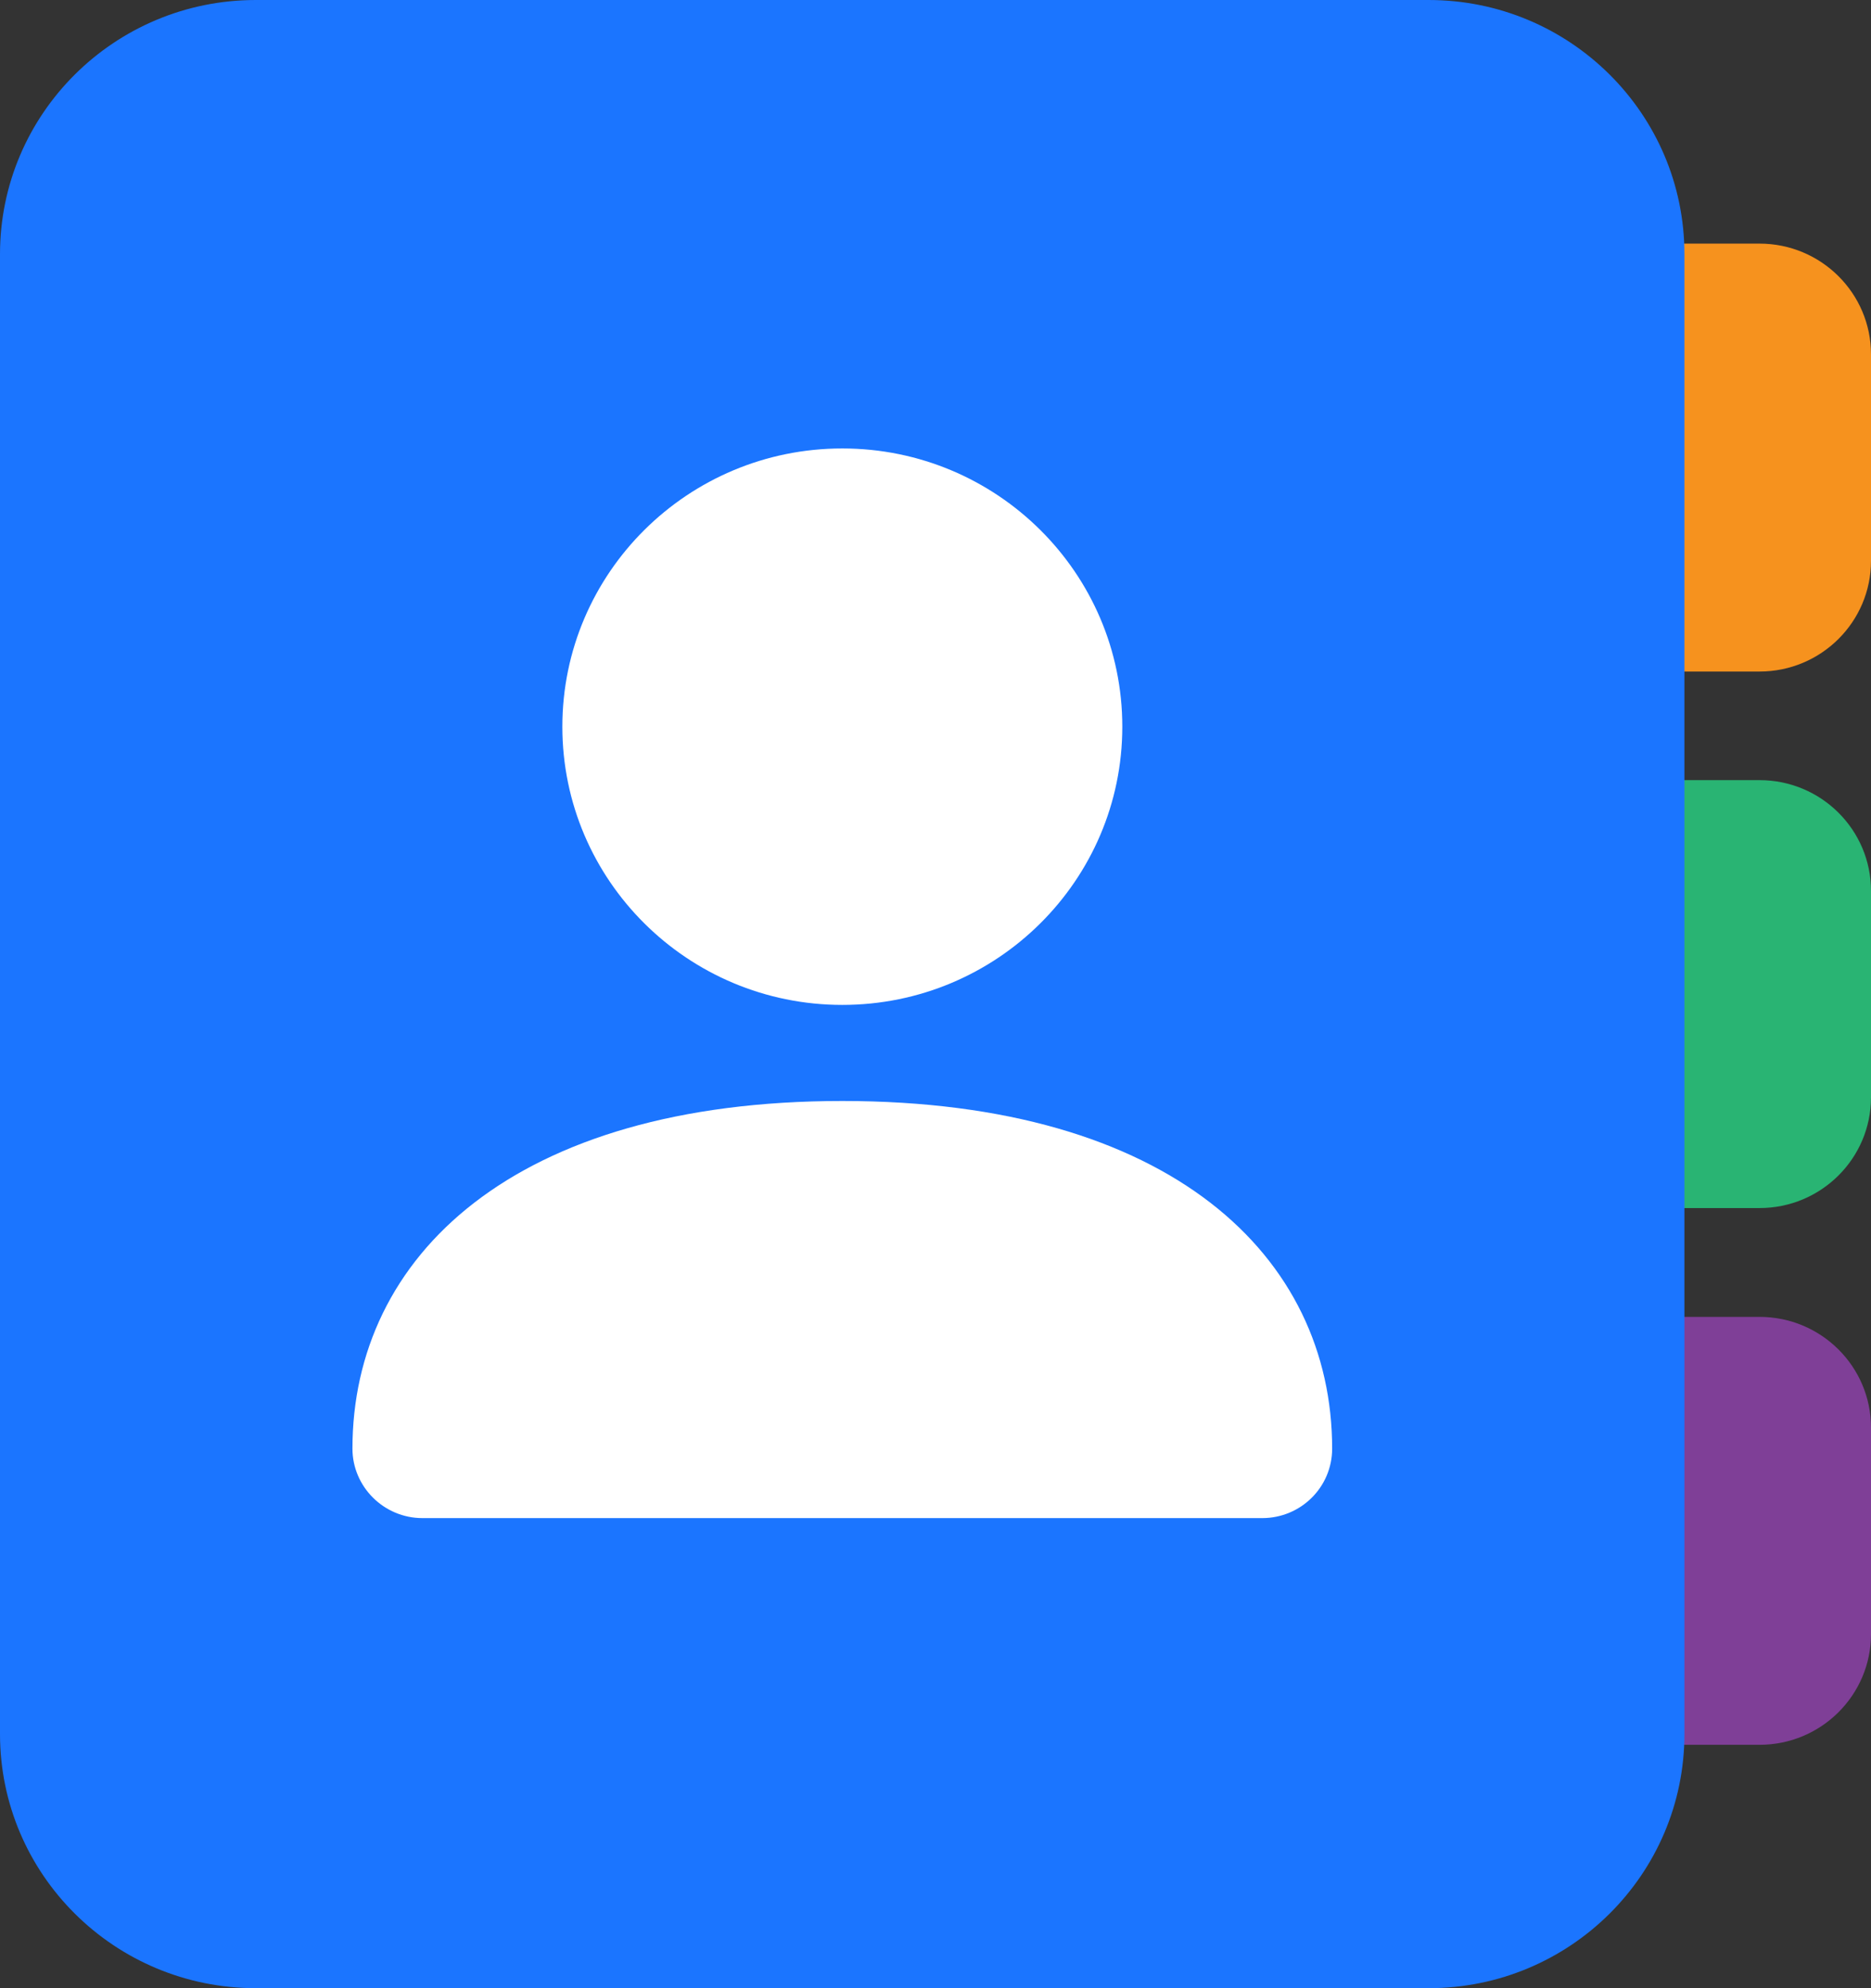 <svg width="32" height="34" viewBox="0 0 32 34" fill="none" xmlns="http://www.w3.org/2000/svg">
<rect x="0" y="0" width="32" height="34" fill="#333333" stroke="none"/>
<path d="M30.093 4.166H27.528C26.475 4.166 25.622 5.014 25.622 6.06V9.59C25.622 10.636 26.475 11.484 27.528 11.484H30.093C31.146 11.484 32 10.636 32 9.59V6.06C32 5.014 31.146 4.166 30.093 4.166Z" fill="#F6921E"/>
<path d="M30.093 13.341H27.528C26.475 13.341 25.622 14.189 25.622 15.235V18.765C25.622 19.811 26.475 20.659 27.528 20.659H30.093C31.146 20.659 32 19.811 32 18.765V15.235C32 14.189 31.146 13.341 30.093 13.341Z" fill="#29B473"/>
<path d="M30.093 22.52H27.528C26.475 22.52 25.622 23.368 25.622 24.414V27.944C25.622 28.99 26.475 29.838 27.528 29.838H30.093C31.146 29.838 32 28.99 32 27.944V24.414C32 23.368 31.146 22.52 30.093 22.52Z" fill="#7F3F97"/>
<path d="M24.434 0H4.375C1.959 0 0 1.946 0 4.347V29.653C0 32.054 1.959 34 4.375 34H24.434C26.85 34 28.809 32.054 28.809 29.653V4.347C28.809 1.946 26.85 0 24.434 0Z" fill="#1B75FF"/>
<path d="M22.784 24.773C22.784 25.432 22.248 25.961 21.589 25.961H7.224C6.565 25.961 6.028 25.424 6.028 24.773C6.028 21.488 8.788 18.828 14.406 18.828C20.025 18.828 22.784 21.488 22.784 24.773ZM9.618 12.427C9.618 9.8 11.763 7.669 14.406 7.669C17.05 7.669 19.195 9.8 19.195 12.427C19.195 15.054 17.05 17.185 14.406 17.185C11.763 17.185 9.618 15.054 9.618 12.427Z" fill="white"/>
</svg>
